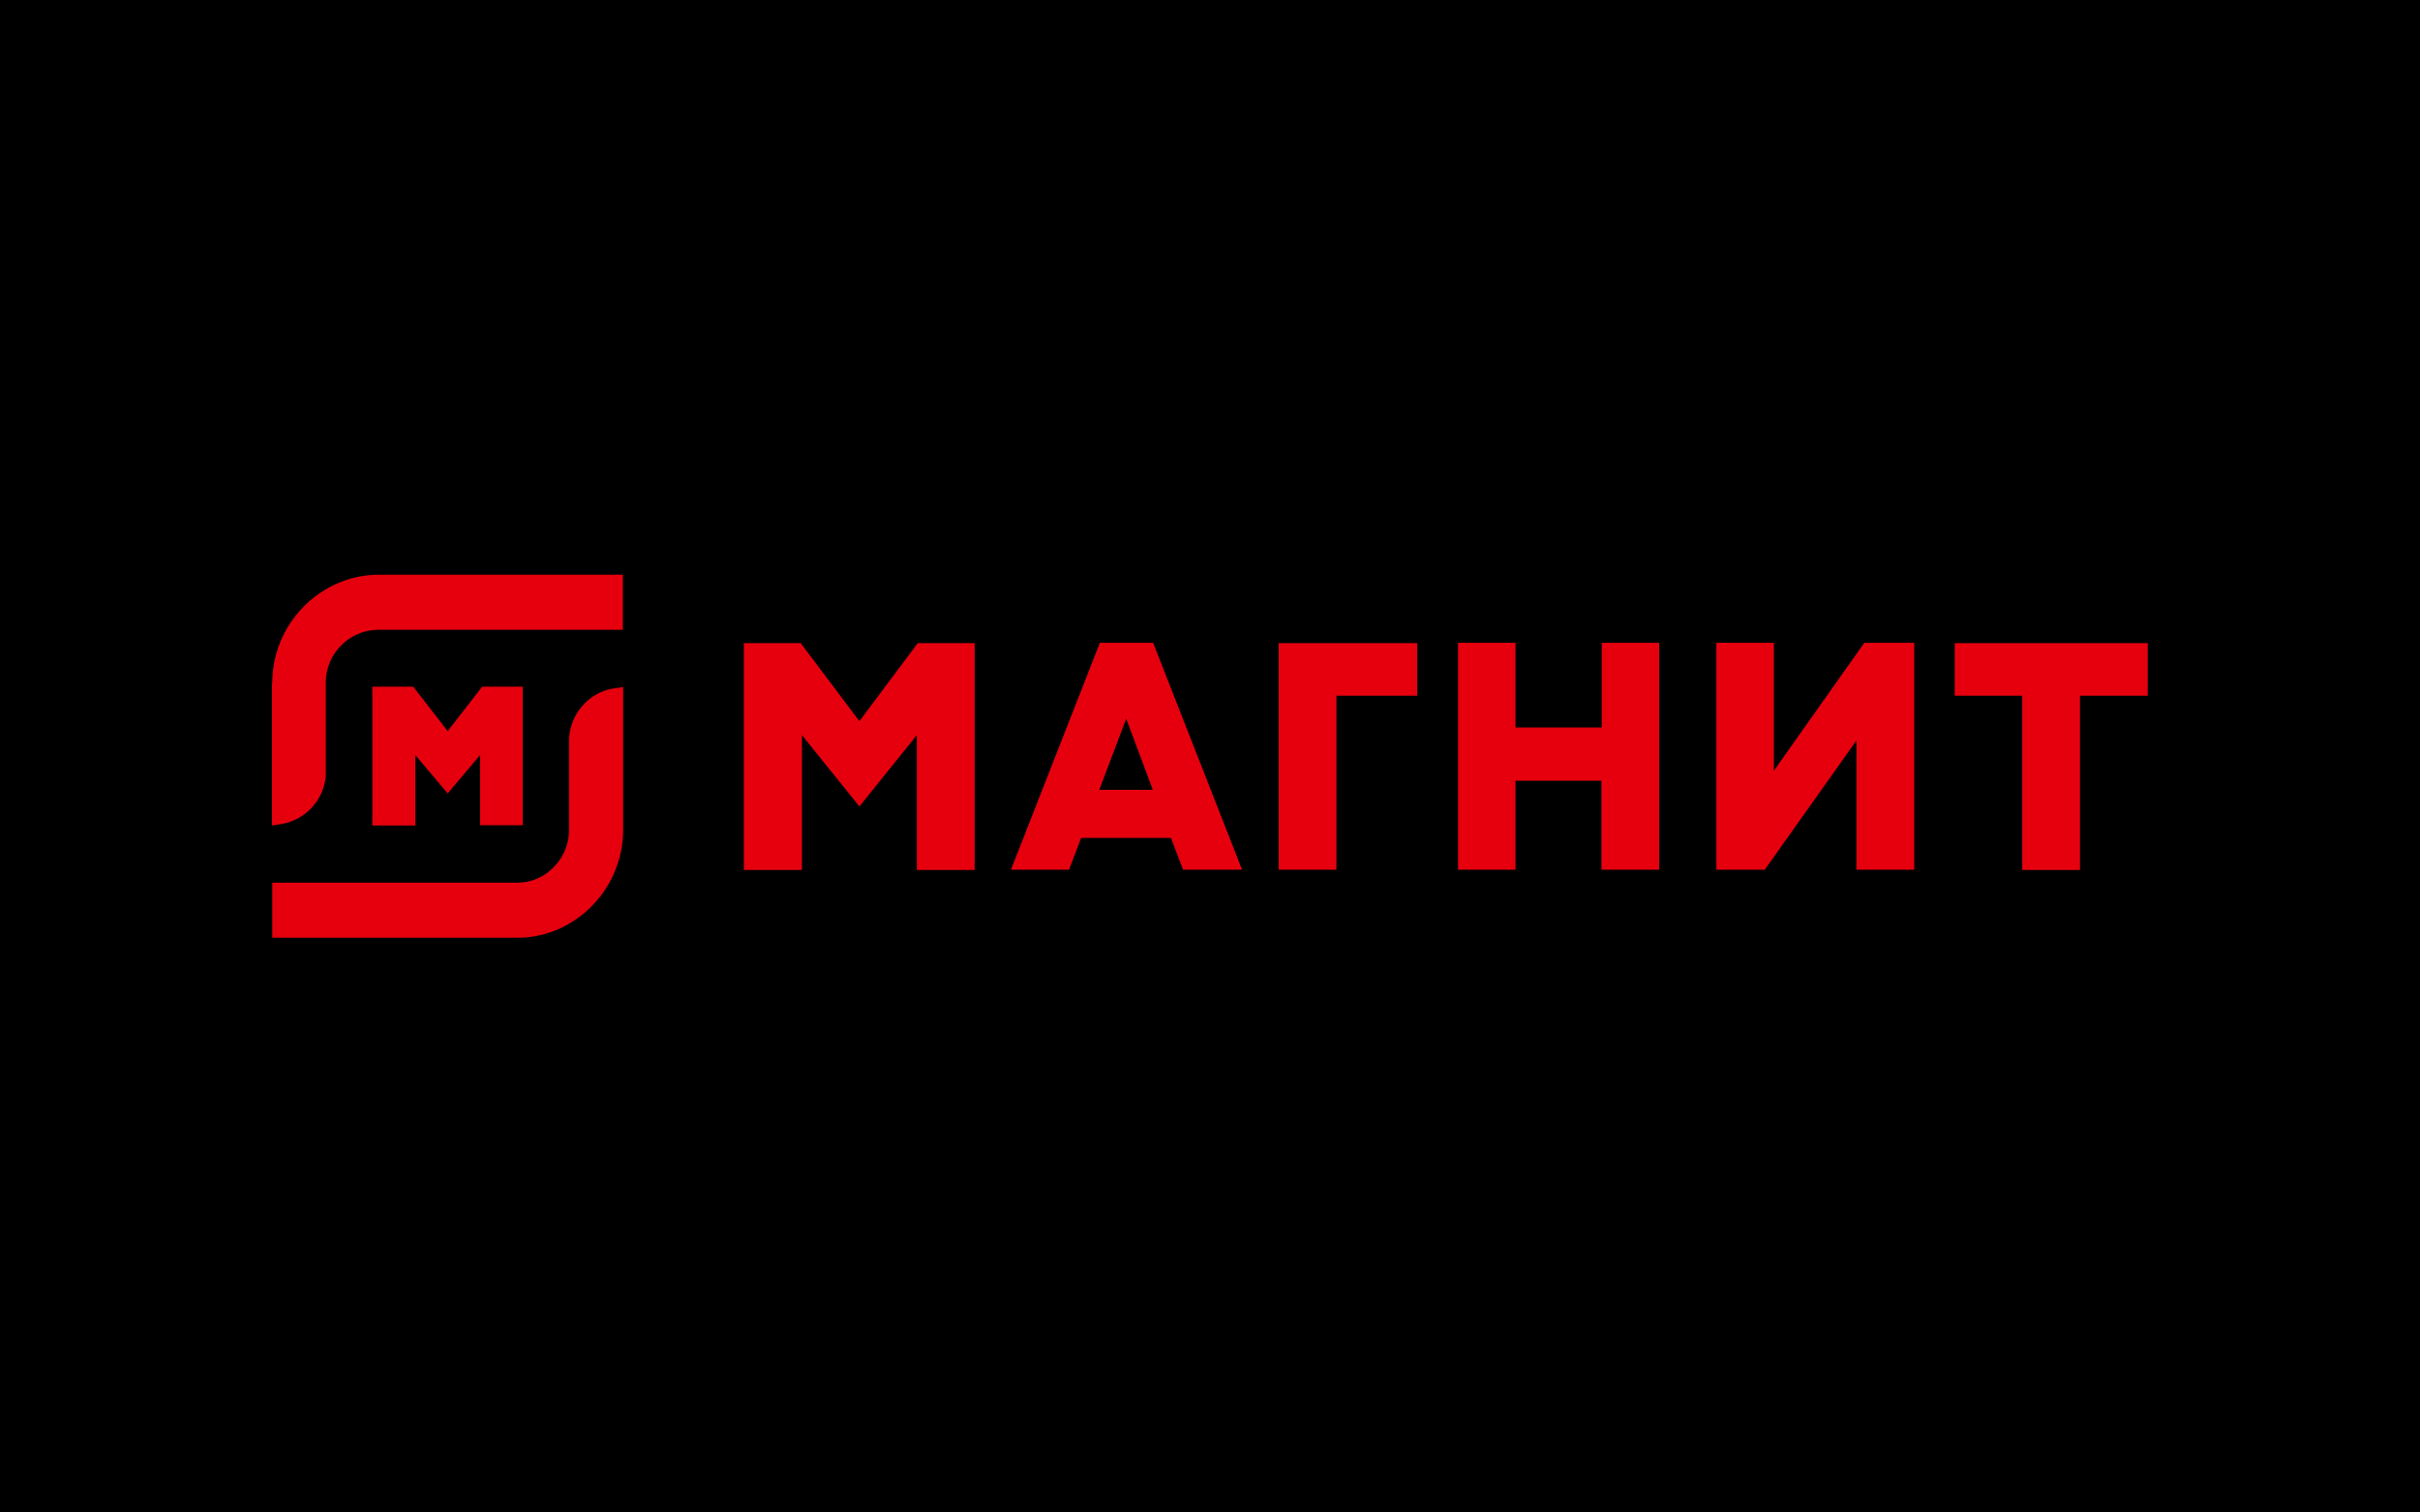 <svg xmlns="http://www.w3.org/2000/svg" width="80" height="50" fill="none" viewBox="0 0 80 50"><defs/><path fill="#000" d="M0 0h80v50H0z"/><path fill="#E6000E" fill-rule="evenodd" d="M38.11 26.11h-1.77l.89-2.35.88 2.35zm.6 1.59l.4 1.05h1.95l-2.94-7.5h-1.76l-2.94 7.5h1.92l.4-1.05h2.97zm-8.4 1.05V24.3l-1.9 2.36-1.9-2.36v4.46h-1.92v-7.5h1.88l1.94 2.58 1.93-2.58h1.88v7.5h-1.9zm11.96-7.5v7.5h1.91V23h2.67v-1.74h-4.58zm10.67 4.56v2.94h1.91v-7.5h-1.9v2.8H50.1v-2.8H48.2v7.5h1.9v-2.94h2.84zm13.91 2.94V23h-2.23v-1.74H71V23h-2.24v5.76h-1.9zm-5.48-4.27v4.27h1.91v-7.5h-1.65l-2.99 4.23v-4.23h-1.9v7.5h1.6l3.03-4.27zM9 22.58a3.6 3.6 0 012.17-3.3A3.4 3.4 0 0112.5 19h8.09v1.82h-8.1a1.75 1.75 0 00-1.72 1.76v3.07a1.77 1.77 0 01-1.46 1.59l-.32.05v-4.7zM9 31v-1.82h8.1a1.67 1.67 0 001.21-.52 1.74 1.74 0 00.5-1.25v-2.9c0-.87.64-1.62 1.47-1.75l.32-.05v4.7a3.6 3.6 0 01-2.17 3.32 3.4 3.4 0 01-1.34.27H9zm6.87-3.71v-2.33l-1.07 1.27-1.07-1.27v2.33h-1.42V22.7h1.35l1.14 1.47 1.14-1.47h1.34v4.58h-1.41z" clip-rule="evenodd"/></svg>